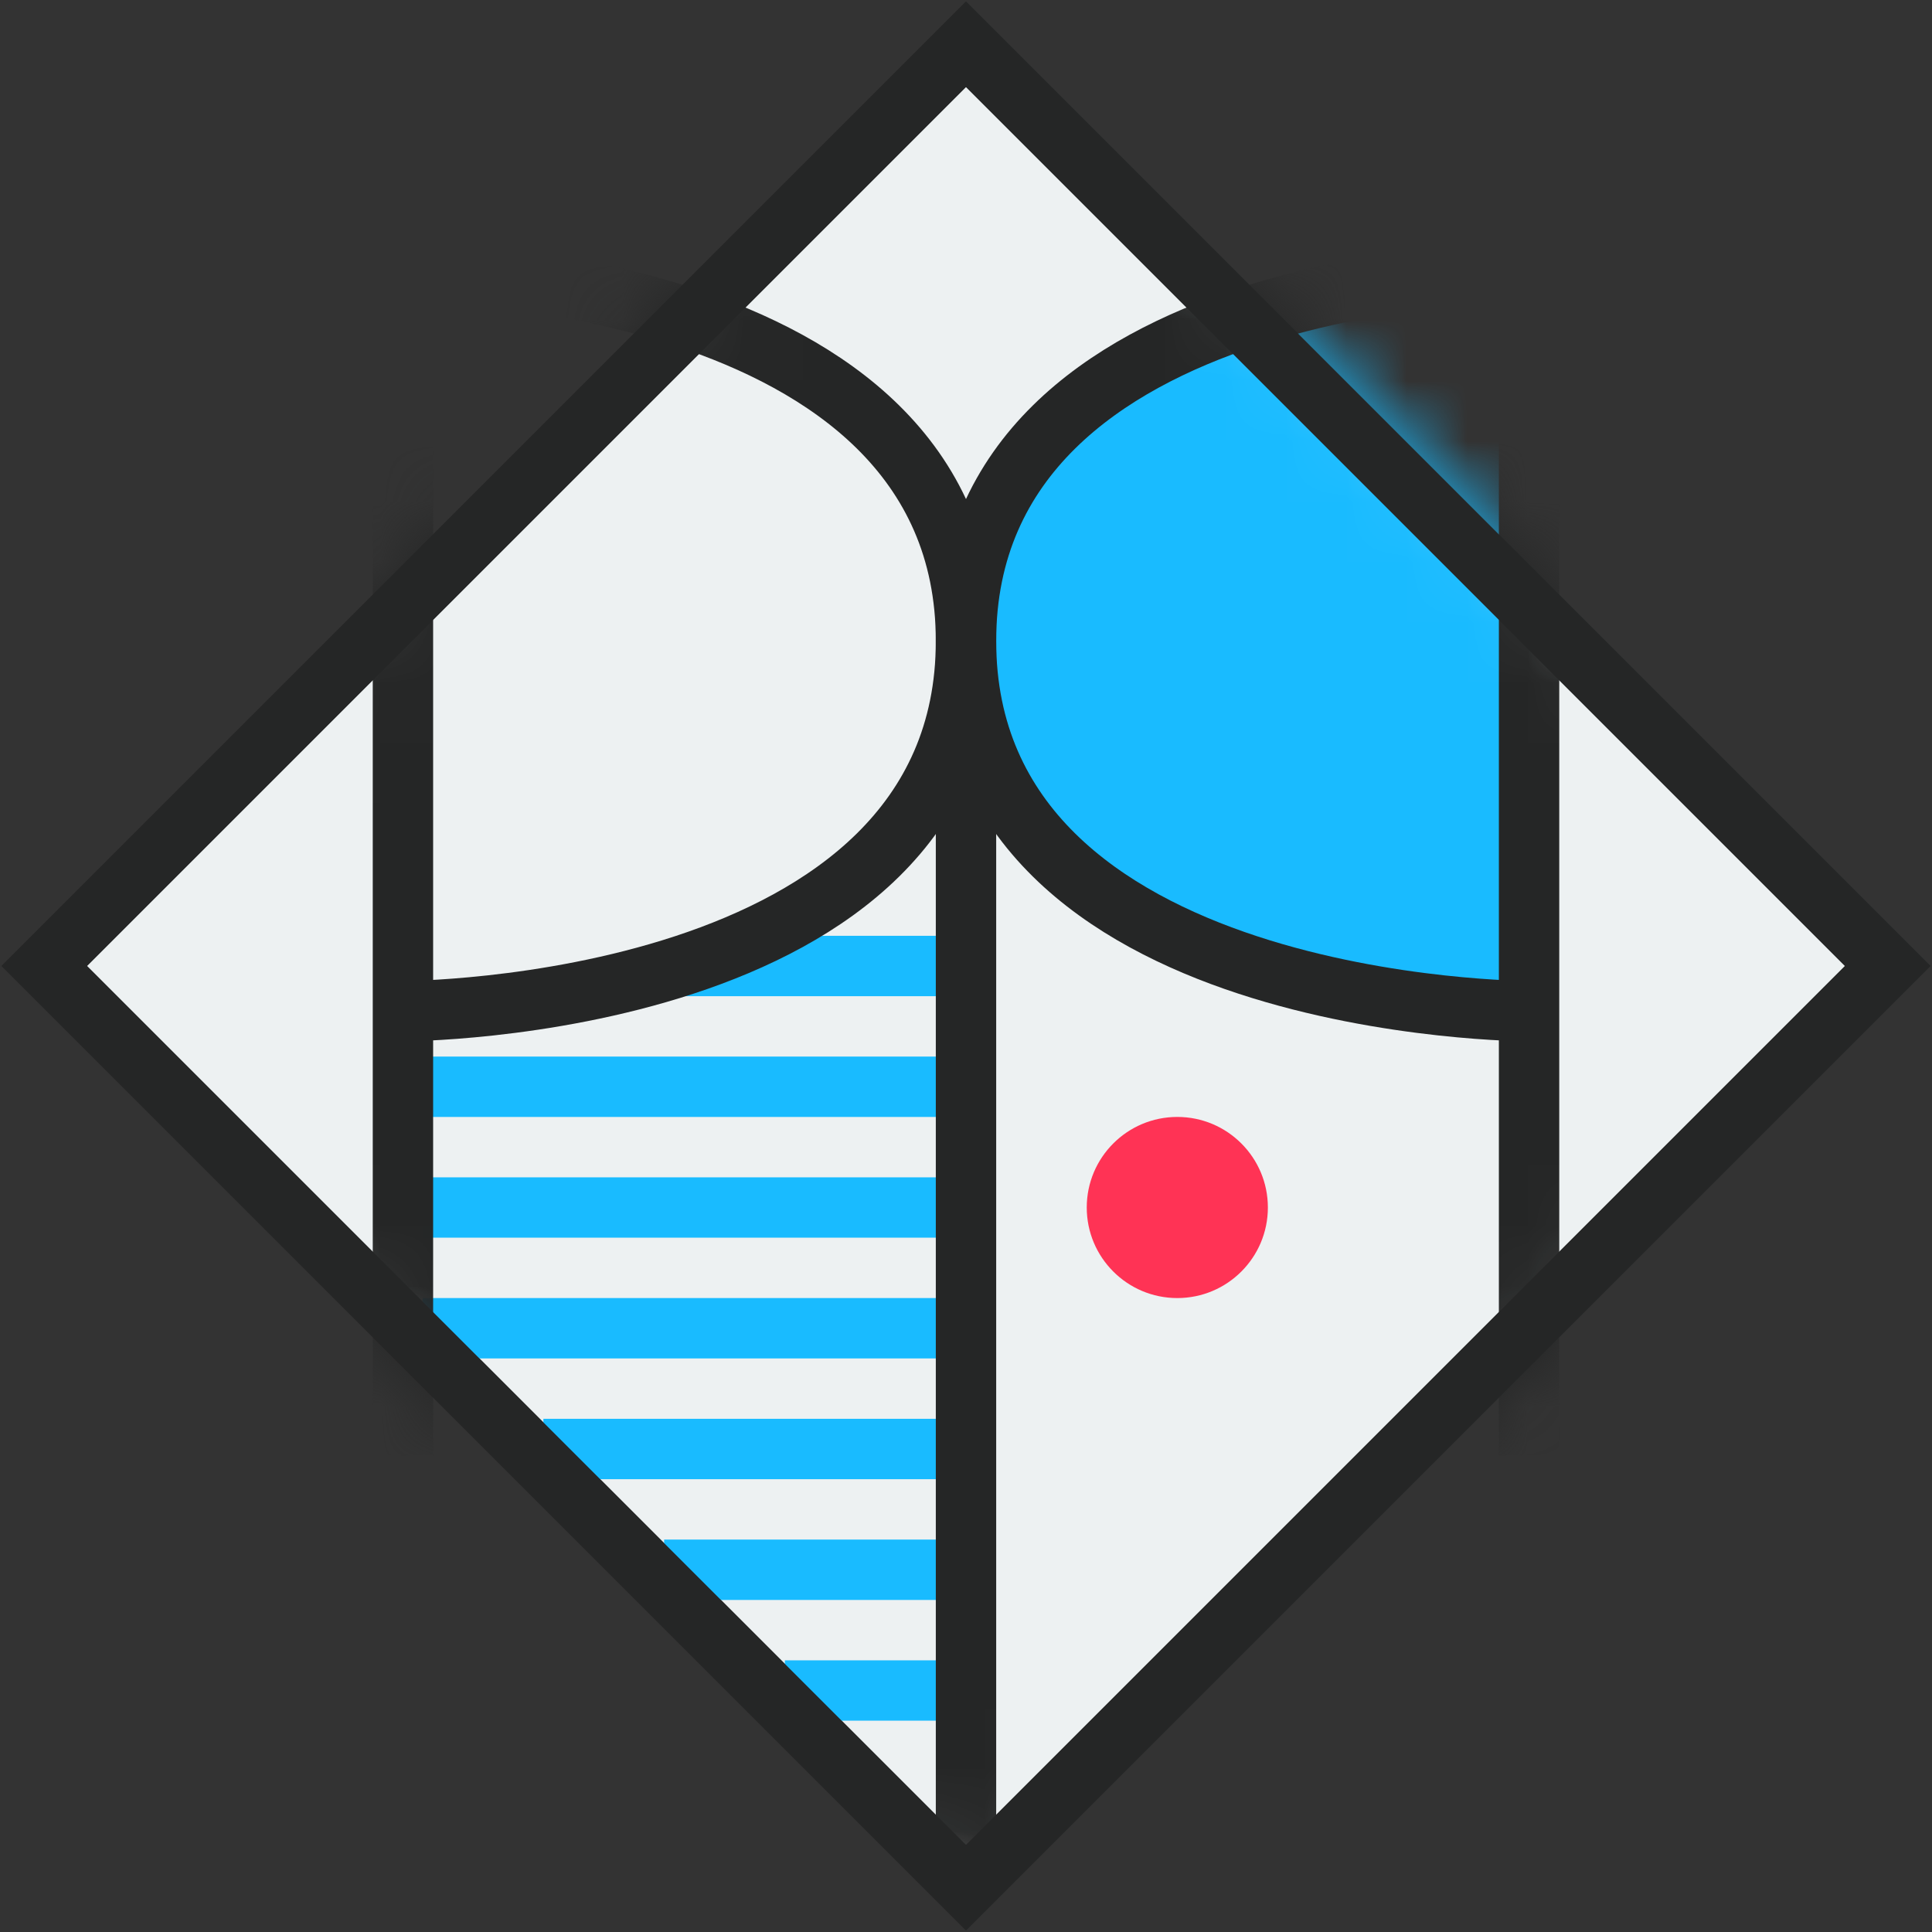 <?xml version="1.0" encoding="UTF-8" standalone="no"?>
<!-- Created with Inkscape (http://www.inkscape.org/) -->

<svg
   width="32"
   height="32"
   viewBox="0 0 32 32"
   version="1.1"
   id="svg5"
   inkscape:version="1.2.1 (9c6d41e410, 2022-07-14)"
   sodipodi:docname="palace32.svg"
   xmlns:inkscape="http://www.inkscape.org/namespaces/inkscape"
   xmlns:sodipodi="http://sodipodi.sourceforge.net/DTD/sodipodi-0.dtd"
   xmlns="http://www.w3.org/2000/svg"
   xmlns:svg="http://www.w3.org/2000/svg">
  <rect x="0" y="0" width="32" height="32" fill="#333333" stroke="none"/>
  <sodipodi:namedview
     id="namedview7"
     pagecolor="#ffffff"
     bordercolor="#000000"
     borderopacity="0.25"
     inkscape:showpageshadow="2"
     inkscape:pageopacity="0.0"
     inkscape:pagecheckerboard="0"
     inkscape:deskcolor="#d1d1d1"
     inkscape:document-units="px"
     showgrid="true"
     inkscape:zoom="13.078125"
     inkscape:cx="14.18399"
     inkscape:cy="10.704898"
     inkscape:window-width="1920"
     inkscape:window-height="1017"
     inkscape:window-x="-8"
     inkscape:window-y="-8"
     inkscape:window-maximized="1"
     inkscape:current-layer="layer1">
    <inkscape:grid
       type="xygrid"
       id="grid221" />
  </sodipodi:namedview>
  <defs
     id="defs2">
    <mask
       maskUnits="userSpaceOnUse"
       id="mask1597">
      <rect
         style="fill:#ffffff;fill-opacity:1;stroke:#252626;stroke-width:1;stroke-opacity:1"
         id="rect1599"
         width="21.59"
         height="21.59"
         x="11.832"
         y="-10.795"
         transform="rotate(45)" />
    </mask>
    <mask
       maskUnits="userSpaceOnUse"
       id="mask1601">
      <rect
         style="fill:#ffffff;fill-opacity:1;stroke:#252626;stroke-width:1;stroke-opacity:1"
         id="rect1603"
         width="21.59"
         height="21.59"
         x="11.832"
         y="-10.795"
         transform="rotate(45)" />
    </mask>
    <mask
       maskUnits="userSpaceOnUse"
       id="mask1605">
      <rect
         style="fill:#ffffff;fill-opacity:1;stroke:#252626;stroke-width:1;stroke-opacity:1"
         id="rect1607"
         width="21.59"
         height="21.59"
         x="11.832"
         y="-10.795"
         transform="rotate(45)" />
    </mask>
  </defs>
  <g
     inkscape:label="Layer 1"
     inkscape:groupmode="layer"
     id="layer1">
    <rect
       style="fill:#edf1f2;fill-opacity:1;stroke:#252626;stroke-width:1;stroke-opacity:1"
       id="rect111"
       width="21.59"
       height="21.59"
       x="11.832"
       y="-10.795"
       transform="rotate(45)" />
    <path
       style="fill:#000000;fill-opacity:0;stroke:#19bbff;stroke-width:1;stroke-linejoin:bevel;stroke-opacity:1"
       d="m 16.284,16 h -5"
       id="path910"
       sodipodi:nodetypes="cc" />
    <path
       style="fill:#000000;fill-opacity:0;stroke:#19bbff;stroke-linejoin:bevel;stroke-opacity:1"
       d="M 16,18 H 7"
       id="path912" />
    <path
       style="fill:#000000;fill-opacity:0;stroke:#19bbff;stroke-linejoin:bevel;stroke-opacity:1"
       d="M 16,20 H 7"
       id="path914" />
    <path
       style="fill:#000000;fill-opacity:0;stroke:#19bbff;stroke-linejoin:bevel;stroke-opacity:1"
       d="M 16,22 H 7"
       id="path916" />
    <path
       style="fill:#000000;fill-opacity:0;stroke:#19bbff;stroke-linejoin:bevel;stroke-opacity:1"
       d="M 16,24 H 9"
       id="path918" />
    <path
       style="fill:#000000;fill-opacity:0;stroke:#19bbff;stroke-linejoin:bevel;stroke-opacity:1"
       d="M 16,26 H 11"
       id="path920" />
    <path
       style="fill:#000000;fill-opacity:0;stroke:#19bbff;stroke-linejoin:bevel;stroke-opacity:1"
       d="M 16,28 H 13"
       id="path922" />
    <rect
       style="fill:#ff3355;stroke:#000000;stroke-width:1;fill-opacity:1"
       id="rect223"
       width="7.136"
       height="7.136"
       x="-12.655"
       y="3.673" />
    <rect
       style="fill:#19bbff;fill-opacity:1;stroke:#000000;stroke-width:1"
       id="rect902"
       width="7.136"
       height="7.136"
       x="-12.655"
       y="12.243" />
    <rect
       style="fill:#edf1f2;fill-opacity:1;stroke:#000000;stroke-width:1"
       id="rect2356"
       width="7.136"
       height="7.136"
       x="-12.655"
       y="20.813" />
    <rect
       style="fill:#252626;fill-opacity:1;stroke:#000000;stroke-width:1"
       id="rect2358"
       width="7.136"
       height="7.136"
       x="-22.279"
       y="20.596" />
    <rect
       style="fill:#edf1f2;fill-opacity:1;stroke:#252626;stroke-width:1;stroke-opacity:1"
       id="rect430"
       width="21.59"
       height="21.59"
       x="40.218"
       y="-39.181"
       transform="rotate(45)" />
    <rect
       style="fill:#19bbff;fill-opacity:1;stroke:#252626;stroke-width:1;stroke-opacity:1"
       id="rect432"
       width="7.53"
       height="6.53"
       x="40.218"
       y="-39.181"
       transform="rotate(45)" />
    <rect
       style="fill:#ff3355;fill-opacity:1;stroke:#252626;stroke-width:1;stroke-opacity:1"
       id="rect434"
       width="15.06"
       height="6.53"
       x="-32.651"
       y="-54.278"
       transform="rotate(135)" />
    <path
       style="fill:none;fill-opacity:1;stroke:#19bbff;stroke-width:1;stroke-linejoin:bevel;stroke-opacity:1"
       d="M 61.655,15.646 V 6.526"
       id="path436" />
    <path
       style="fill:none;fill-opacity:1;stroke:#19bbff;stroke-width:1;stroke-linejoin:bevel;stroke-opacity:1"
       d="M 63.844,15.761 V 8.435"
       id="path438" />
    <path
       style="fill:none;fill-opacity:1;stroke:#19bbff;stroke-width:1;stroke-linejoin:bevel;stroke-opacity:1"
       d="M 66.034,15.622 V 10.624"
       id="path440" />
    <path
       style="fill:none;fill-opacity:1;stroke:#19bbff;stroke-width:1;stroke-linejoin:bevel;stroke-opacity:1"
       d="M 68.224,12.814 V 15.622"
       id="path442" />
    <path
       style="fill:none;fill-opacity:1;stroke:#19bbff;stroke-width:1;stroke-linejoin:bevel;stroke-opacity:1"
       d="M 59.465,13.452 V 8.054"
       id="path444" />
    <g
       id="g456"
       transform="translate(40.312,0.057)">
      <g
         id="g452">
        <path
           style="fill:#19bbff;fill-opacity:1;stroke:none;stroke-width:1;stroke-linejoin:bevel;stroke-opacity:1"
           d="M 21.156,25.885 V 15.236 l 5.319,5.33 z"
           id="path446"
           sodipodi:nodetypes="cccc" />
        <path
           style="fill:#ff3355;fill-opacity:1;stroke:none;stroke-width:1;stroke-linejoin:bevel;stroke-opacity:1"
           d="m 31.098,15.943 -9.588,-0.354 4.965,4.977 z"
           id="path448"
           sodipodi:nodetypes="cccc" />
        <rect
           style="fill:none;fill-opacity:1;stroke:#252626;stroke-width:1;stroke-opacity:1"
           id="rect450"
           width="14.06"
           height="6.53"
           x="19.203"
           y="-10.716"
           transform="rotate(45)" />
      </g>
      <path
         style="fill:none;fill-opacity:1;stroke:#252626;stroke-width:1;stroke-linejoin:bevel;stroke-opacity:1"
         d="M 30.386,15.451 H 21.343 V 25.88"
         id="path454" />
    </g>
    <rect
       style="fill:none;fill-opacity:1;stroke:#252626;stroke-width:1;stroke-opacity:1"
       id="rect458"
       width="21.59"
       height="21.59"
       x="40.218"
       y="-39.181"
       transform="rotate(45)" />
    <circle
       style="fill:#edf1f2;fill-opacity:1;stroke:none;stroke-width:1;stroke-linejoin:bevel;stroke-opacity:1"
       id="circle460"
       cx="56.497"
       cy="5.705"
       r="1.5" />
    <path
       style="fill:none;stroke:#252626;stroke-width:1;stroke-linejoin:bevel;stroke-opacity:1"
       d="M 6.674,24.107 V 4.486 c 0,0 9.326,0 9.326,6.131 0,6.131 -9.326,6.131 -9.326,6.131"
       id="path516"
       mask="url(#mask1605)" />
    <path
       style="fill:#19bbff;stroke:#252626;stroke-width:1;stroke-linejoin:bevel;fill-opacity:1;stroke-opacity:1"
       d="M 25.326,24.107 V 4.486 c 0,0 -9.326,0 -9.326,6.131 0,6.131 9.326,6.131 9.326,6.131"
       id="path518"
       mask="url(#mask1601)" />
    <path
       style="fill:#19bbff;fill-opacity:1;stroke:#252626;stroke-linejoin:bevel;stroke-opacity:1"
       d="M 16,10 V 31"
       id="path781"
       mask="url(#mask1597)" />
    <circle
       style="fill:#ff3355;fill-opacity:1;stroke:none;stroke-width:1;stroke-linejoin:bevel;stroke-opacity:1"
       id="circle783"
       cx="19.5"
       cy="20"
       r="1.5" />
    <rect
       style="fill:none;fill-opacity:1;stroke:#252626;stroke-width:1;stroke-opacity:1"
       id="rect1609"
       width="21.59"
       height="21.59"
       x="11.832"
       y="-10.795"
       transform="rotate(45)" />
  </g>
</svg>
